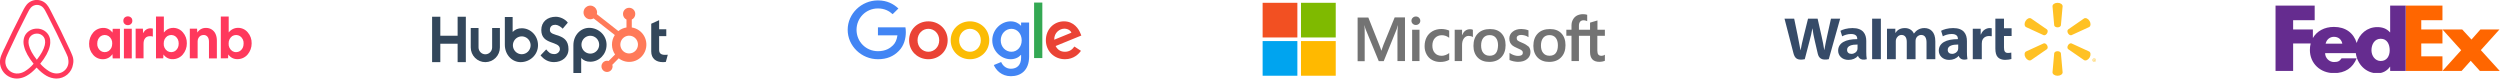 <svg width="1110" height="35" viewBox="0 0 1110 35" fill="none" xmlns="http://www.w3.org/2000/svg">
<g clip-path="url(#clip0)">
<path d="M32.141 24.722C31.965 24.297 31.8 23.85 31.624 23.468L30.811 21.648L30.778 21.615C28.36 16.383 25.776 11.063 23.039 5.831L22.929 5.613C22.654 5.101 22.38 4.534 22.094 4.011C21.742 3.389 21.401 2.724 20.841 2.092C20.294 1.431 19.607 0.898 18.827 0.532C18.048 0.166 17.196 -0.024 16.334 -0.024C15.472 -0.024 14.62 0.166 13.841 0.532C13.061 0.898 12.374 1.431 11.827 2.092C11.31 2.724 10.926 3.389 10.574 4.011C10.299 4.577 10.024 5.133 9.739 5.646L9.629 5.864C6.936 11.096 4.308 16.416 1.89 21.648L1.824 21.713C1.582 22.28 1.297 22.869 1.022 23.501C0.846 23.883 0.67 24.297 0.494 24.755C0.019 25.953 -0.132 27.254 0.054 28.529C0.241 29.804 0.759 31.008 1.558 32.024C2.357 33.039 3.409 33.831 4.61 34.32C5.811 34.81 7.12 34.981 8.409 34.816C9.643 34.655 10.833 34.247 11.904 33.617C13.333 32.821 14.707 31.666 16.246 29.998C17.785 31.666 19.192 32.821 20.588 33.628C21.93 34.409 23.451 34.84 25.007 34.881C26.809 34.889 28.553 34.249 29.917 33.081C31.28 31.913 32.172 30.295 32.427 28.526C32.721 27.255 32.621 25.925 32.141 24.711V24.722ZM16.356 26.531C14.465 24.133 13.234 21.931 12.816 20.046C12.643 19.347 12.606 18.622 12.707 17.909C12.784 17.353 12.992 16.863 13.278 16.448C13.938 15.5 15.092 14.911 16.356 14.911C16.956 14.893 17.552 15.023 18.089 15.289C18.626 15.556 19.088 15.95 19.434 16.437C19.72 16.873 19.928 17.353 19.994 17.909C20.104 18.541 20.06 19.272 19.884 20.046C19.467 21.899 18.236 24.122 16.356 26.531ZM30.36 28.145C30.235 29.043 29.875 29.893 29.316 30.61C28.757 31.327 28.017 31.887 27.172 32.233C26.337 32.581 25.414 32.679 24.512 32.581C23.633 32.472 22.753 32.189 21.852 31.666C20.355 30.748 19.01 29.609 17.862 28.286C20.17 25.452 21.566 22.869 22.094 20.569C22.347 19.479 22.38 18.498 22.27 17.593C22.133 16.735 21.81 15.917 21.325 15.195C20.77 14.411 20.03 13.775 19.169 13.341C18.309 12.908 17.354 12.691 16.389 12.709C14.355 12.709 12.542 13.647 11.442 15.184C10.948 15.905 10.628 16.729 10.508 17.593C10.365 18.509 10.398 19.522 10.684 20.569C11.212 22.869 12.641 25.485 14.916 28.308C13.788 29.656 12.439 30.805 10.926 31.709C10.013 32.233 9.145 32.505 8.266 32.614C6.898 32.788 5.517 32.419 4.422 31.588C3.327 30.758 2.606 29.532 2.418 28.177C2.308 27.305 2.385 26.433 2.737 25.452C2.846 25.103 3.011 24.755 3.187 24.34C3.429 23.774 3.715 23.185 3.99 22.596L4.034 22.52C6.408 17.32 9.002 12.012 11.695 6.812L11.805 6.594C12.08 6.071 12.355 5.515 12.641 4.992C12.926 4.436 13.234 3.902 13.63 3.466C13.972 3.06 14.4 2.734 14.884 2.51C15.367 2.287 15.894 2.171 16.427 2.171C16.961 2.171 17.488 2.287 17.971 2.51C18.454 2.734 18.882 3.06 19.225 3.466C19.61 3.902 19.928 4.436 20.214 4.992C20.489 5.515 20.764 6.082 21.05 6.594L21.16 6.812C23.842 12.012 26.436 17.32 28.854 22.52L28.887 22.553C29.173 23.119 29.415 23.752 29.69 24.297C29.866 24.722 30.041 25.06 30.151 25.42C30.36 26.401 30.47 27.273 30.36 28.145ZM45.661 26.292C44.833 26.304 44.013 26.131 43.261 25.785C42.509 25.44 41.846 24.931 41.319 24.297C40.137 22.945 39.509 21.202 39.561 19.413C39.543 17.585 40.191 15.813 41.385 14.421C41.938 13.778 42.626 13.264 43.401 12.914C44.176 12.563 45.019 12.386 45.87 12.393C46.672 12.371 47.465 12.552 48.177 12.918C48.888 13.284 49.494 13.824 49.937 14.486L50.047 12.775H53.257V25.943H50.036L49.926 24.024C49.469 24.731 48.837 25.311 48.091 25.708C47.345 26.105 46.508 26.305 45.661 26.292ZM46.497 23.152C47.134 23.152 47.695 22.978 48.223 22.662C48.706 22.313 49.102 21.855 49.41 21.299C49.684 20.743 49.827 20.078 49.827 19.337C49.87 18.693 49.744 18.049 49.461 17.468C49.177 16.888 48.747 16.39 48.212 16.023C47.697 15.705 47.103 15.537 46.497 15.537C45.891 15.537 45.297 15.705 44.782 16.023C44.298 16.372 43.903 16.83 43.595 17.386C43.304 17.999 43.161 18.671 43.177 19.348C43.134 19.992 43.261 20.636 43.544 21.216C43.827 21.797 44.258 22.295 44.793 22.662C45.31 22.978 45.87 23.152 46.497 23.152ZM58.753 9.221C58.753 9.603 58.687 9.951 58.511 10.235C58.336 10.507 58.094 10.758 57.775 10.933C57.456 11.107 57.115 11.172 56.764 11.172C56.412 11.172 56.06 11.107 55.741 10.933C55.44 10.766 55.186 10.526 55.005 10.235C54.835 9.924 54.751 9.574 54.763 9.221C54.763 8.829 54.84 8.48 55.005 8.207C55.181 7.88 55.434 7.684 55.741 7.51C56.06 7.335 56.401 7.259 56.764 7.259C57.114 7.251 57.459 7.333 57.768 7.498C58.076 7.662 58.336 7.903 58.522 8.197C58.682 8.514 58.761 8.866 58.753 9.221ZM55.016 25.899V12.753H58.511V25.921H55.005L55.016 25.899ZM67.855 16.198V16.241C67.69 16.165 67.47 16.132 67.305 16.099C67.085 16.056 66.909 16.056 66.701 16.056C65.722 16.056 64.986 16.339 64.502 16.928C63.974 17.527 63.733 18.367 63.733 19.446V25.91H60.226V12.742H63.447L63.557 14.737C63.908 14.039 64.326 13.516 64.92 13.124C65.51 12.742 66.205 12.552 66.909 12.579C67.162 12.579 67.404 12.6 67.613 12.644C67.723 12.677 67.789 12.677 67.855 12.709V16.198ZM69.262 25.899V7.346H72.757V14.432C73.252 13.799 73.813 13.309 74.516 12.927C75.63 12.386 76.895 12.232 78.108 12.491C79.32 12.75 80.409 13.407 81.199 14.355C82.385 15.71 83.013 17.457 82.958 19.25C82.976 21.078 82.328 22.85 81.133 24.242C80.581 24.885 79.893 25.399 79.118 25.75C78.343 26.1 77.5 26.277 76.649 26.27C75.847 26.292 75.054 26.111 74.342 25.745C73.631 25.379 73.025 24.839 72.581 24.177L72.472 25.888L69.262 25.921V25.899ZM76.022 23.152C76.649 23.152 77.209 22.978 77.737 22.662C78.221 22.313 78.616 21.855 78.924 21.299C79.21 20.743 79.342 20.078 79.342 19.337C79.342 18.607 79.21 17.942 78.924 17.386C78.635 16.85 78.23 16.384 77.737 16.023C77.222 15.705 76.628 15.537 76.022 15.537C75.416 15.537 74.822 15.705 74.307 16.023C73.813 16.372 73.428 16.83 73.109 17.386C72.818 17.999 72.675 18.671 72.691 19.348C72.648 19.992 72.775 20.636 73.058 21.216C73.341 21.797 73.772 22.295 74.307 22.662C74.824 22.978 75.385 23.152 76.022 23.152ZM84.277 25.91V12.742H87.498L87.608 14.454C88.013 13.797 88.587 13.261 89.271 12.898C89.955 12.536 90.724 12.362 91.499 12.393C92.385 12.378 93.256 12.622 94.003 13.095C94.75 13.569 95.34 14.249 95.698 15.053C96.083 15.882 96.292 16.906 96.292 18.051V25.943H92.785V18.509C92.785 17.593 92.576 16.873 92.159 16.339C91.741 15.816 91.169 15.533 90.444 15.533C89.916 15.533 89.455 15.642 89.048 15.882C88.663 16.132 88.344 16.448 88.103 16.895C87.858 17.347 87.737 17.854 87.751 18.367V25.91H84.277ZM98.04 25.91V7.335H101.546V14.421C102.021 13.785 102.639 13.268 103.351 12.91C104.062 12.553 104.848 12.364 105.646 12.361C106.475 12.348 107.295 12.522 108.047 12.867C108.798 13.212 109.462 13.721 109.988 14.355C111.165 15.71 111.788 17.452 111.736 19.239C111.755 21.067 111.107 22.84 109.911 24.231C109.359 24.874 108.671 25.388 107.896 25.739C107.121 26.089 106.278 26.267 105.426 26.259C104.625 26.281 103.831 26.1 103.12 25.734C102.408 25.368 101.803 24.828 101.359 24.166L101.26 25.877L98.04 25.91ZM104.833 23.152C105.47 23.152 106.031 22.978 106.548 22.662C107.042 22.313 107.427 21.855 107.746 21.299C108.021 20.743 108.163 20.078 108.163 19.337C108.206 18.693 108.08 18.049 107.797 17.468C107.513 16.888 107.083 16.39 106.548 16.023C106.033 15.705 105.439 15.537 104.833 15.537C104.227 15.537 103.632 15.705 103.118 16.023C102.634 16.372 102.239 16.83 101.931 17.386C101.624 17.993 101.48 18.669 101.513 19.348C101.47 19.992 101.597 20.636 101.88 21.216C102.163 21.797 102.594 22.295 103.129 22.662C103.646 22.978 104.173 23.152 104.833 23.152Z" fill="#FF385C"/>
</g>
<g clip-path="url(#clip1)">
<path d="M203.184 7.441V15.874H195.5V7.441H191.852V27.573H195.5V19.413H203.184V27.573H206.833V7.441H203.184Z" fill="#33475B"/>
<path d="M218.508 21.065C218.508 21.872 218.191 22.646 217.624 23.216C217.058 23.787 216.291 24.107 215.49 24.107C214.69 24.107 213.922 23.787 213.356 23.216C212.79 22.646 212.472 21.872 212.472 21.065V12.442H209.012V21.065C209.012 22.795 209.694 24.455 210.907 25.678C212.121 26.902 213.767 27.589 215.484 27.589C217.201 27.589 218.847 26.902 220.061 25.678C221.275 24.455 221.957 22.795 221.957 21.065V12.442H218.508V21.065Z" fill="#33475B"/>
<path d="M244.148 13.331C244.148 11.563 245.308 11.003 246.579 11.003C247.604 11.003 248.957 11.788 249.841 12.741L252.108 10.05C250.977 8.507 248.681 7.441 246.803 7.441C243.049 7.441 240.334 9.657 240.334 13.331C240.334 20.146 248.599 17.984 248.599 21.798C248.599 22.975 247.466 24.015 246.168 24.015C244.122 24.015 243.458 23.006 242.518 21.939L240.003 24.575C241.612 26.566 243.596 27.576 245.973 27.576C249.539 27.576 252.408 25.333 252.408 21.827C252.408 14.26 244.143 16.611 244.143 13.331" fill="#33475B"/>
<path d="M295.281 24.357C293.236 24.357 292.655 23.465 292.655 22.099V16.055H295.833V12.992H292.655V8.951L289.146 10.538V22.851C289.146 26 291.302 27.587 294.258 27.587C294.722 27.596 295.186 27.558 295.642 27.476L296.498 24.299C296.112 24.326 295.669 24.353 295.281 24.353" fill="#33475B"/>
<path d="M231.681 12.543C229.966 12.543 228.771 13.044 227.614 14.188V7.562H224.148V19.844C224.148 24.442 227.446 27.591 231.151 27.591C235.263 27.591 238.879 24.386 238.879 20.069C238.879 15.806 235.55 12.545 231.681 12.545V12.543ZM231.659 24.076C230.881 24.076 230.121 23.843 229.474 23.408C228.828 22.972 228.324 22.353 228.026 21.629C227.728 20.905 227.65 20.108 227.802 19.339C227.954 18.57 228.328 17.864 228.878 17.309C229.428 16.755 230.129 16.378 230.892 16.224C231.655 16.072 232.445 16.15 233.164 16.45C233.883 16.75 234.497 17.258 234.929 17.91C235.361 18.562 235.592 19.328 235.592 20.112C235.592 21.163 235.177 22.172 234.44 22.915C233.702 23.658 232.702 24.076 231.659 24.076Z" fill="#33475B"/>
<path d="M269.314 19.885C269.314 15.561 265.705 12.363 261.587 12.363C257.881 12.363 254.583 15.512 254.583 20.11V32.4H258.049V25.764C259.204 26.906 260.402 27.409 262.114 27.409C265.984 27.409 269.312 24.15 269.312 19.885H269.314ZM266.032 19.842C266.032 20.626 265.802 21.392 265.37 22.044C264.937 22.696 264.323 23.204 263.605 23.504C262.886 23.804 262.095 23.882 261.333 23.729C260.57 23.576 259.869 23.199 259.319 22.645C258.769 22.09 258.395 21.384 258.243 20.615C258.091 19.846 258.169 19.049 258.467 18.325C258.764 17.601 259.268 16.982 259.915 16.546C260.562 16.11 261.322 15.878 262.1 15.878C263.143 15.878 264.143 16.296 264.881 17.039C265.618 17.782 266.032 18.791 266.032 19.842Z" fill="#33475B"/>
<path d="M280.511 12.194V8.684C280.971 8.467 281.361 8.123 281.635 7.692C281.908 7.261 282.055 6.76 282.057 6.248V6.167C282.057 5.45 281.775 4.763 281.272 4.256C280.769 3.749 280.087 3.464 279.376 3.464H279.296C278.584 3.464 277.903 3.749 277.4 4.256C276.897 4.763 276.614 5.45 276.614 6.167V6.248C276.617 6.76 276.763 7.261 277.037 7.692C277.311 8.123 277.7 8.467 278.161 8.684V12.194C276.838 12.398 275.592 12.95 274.55 13.795L265.001 6.299C265.069 6.051 265.105 5.796 265.108 5.54C265.109 4.938 264.933 4.349 264.602 3.847C264.271 3.346 263.8 2.955 263.248 2.723C262.696 2.492 262.089 2.431 261.503 2.547C260.917 2.664 260.378 2.953 259.955 3.378C259.531 3.804 259.243 4.346 259.126 4.936C259.008 5.527 259.067 6.139 259.295 6.696C259.523 7.253 259.91 7.729 260.406 8.064C260.902 8.399 261.486 8.579 262.084 8.579C262.606 8.577 263.119 8.437 263.571 8.172L272.975 15.547C272.13 16.833 271.689 18.346 271.71 19.889C271.731 21.431 272.212 22.932 273.091 24.195L270.231 27.077C270 27.003 269.759 26.963 269.516 26.96C269.026 26.961 268.546 27.108 268.139 27.383C267.731 27.657 267.413 28.048 267.226 28.505C267.038 28.962 266.989 29.464 267.085 29.949C267.181 30.434 267.417 30.88 267.764 31.229C268.111 31.579 268.552 31.817 269.034 31.914C269.515 32.01 270.013 31.961 270.467 31.772C270.92 31.583 271.307 31.262 271.58 30.852C271.853 30.441 271.999 29.957 271.999 29.463C271.996 29.218 271.957 28.975 271.883 28.742L274.712 25.89C275.635 26.606 276.708 27.099 277.849 27.332C278.99 27.565 280.169 27.532 281.295 27.235C282.422 26.939 283.466 26.386 284.347 25.619C285.229 24.853 285.925 23.893 286.382 22.814C286.839 21.735 287.045 20.564 286.984 19.392C286.922 18.221 286.596 17.078 286.029 16.053C285.463 15.028 284.671 14.147 283.714 13.478C282.758 12.809 281.662 12.37 280.511 12.194ZM279.338 23.735C278.564 23.735 277.808 23.503 277.165 23.069C276.522 22.635 276.02 22.018 275.725 21.297C275.429 20.576 275.352 19.783 275.503 19.018C275.654 18.253 276.027 17.55 276.575 16.999C277.122 16.447 277.819 16.072 278.579 15.92C279.338 15.768 280.125 15.846 280.84 16.144C281.555 16.442 282.166 16.948 282.596 17.596C283.027 18.245 283.256 19.008 283.257 19.788C283.257 20.834 282.844 21.838 282.11 22.578C281.376 23.318 280.38 23.733 279.342 23.733" fill="#FF7A59"/>
</g>
<g clip-path="url(#clip2)">
<path d="M420.761 17.889C420.761 22.73 416.918 26.298 412.201 26.298C407.484 26.298 403.641 22.73 403.641 17.889C403.641 13.012 407.484 9.479 412.201 9.479C416.918 9.479 420.761 13.012 420.761 17.889ZM417.014 17.889C417.014 14.863 414.787 12.793 412.201 12.793C409.616 12.793 407.388 14.863 407.388 17.889C407.388 20.884 409.616 22.984 412.201 22.984C414.787 22.984 417.014 20.88 417.014 17.889Z" fill="#EA4335"/>
<path d="M439.228 17.889C439.228 22.73 435.385 26.298 430.668 26.298C425.951 26.298 422.108 22.73 422.108 17.889C422.108 13.016 425.951 9.479 430.668 9.479C435.385 9.479 439.228 13.012 439.228 17.889ZM435.481 17.889C435.481 14.863 433.254 12.793 430.668 12.793C428.083 12.793 425.855 14.863 425.855 17.889C425.855 20.884 428.083 22.984 430.668 22.984C433.254 22.984 435.481 20.88 435.481 17.889Z" fill="#FBBC05"/>
<path d="M456.926 9.987V25.085C456.926 31.295 453.209 33.832 448.816 33.832C444.68 33.832 442.191 31.106 441.252 28.876L444.515 27.538C445.096 28.907 446.519 30.522 448.812 30.522C451.624 30.522 453.367 28.812 453.367 25.593V24.383H453.236C452.398 25.403 450.782 26.294 448.743 26.294C444.476 26.294 440.567 22.632 440.567 17.919C440.567 13.172 444.476 9.479 448.743 9.479C450.778 9.479 452.394 10.37 453.236 11.359H453.367V9.991H456.926V9.987ZM453.633 17.919C453.633 14.958 451.628 12.793 449.077 12.793C446.492 12.793 444.326 14.958 444.326 17.919C444.326 20.85 446.492 22.984 449.077 22.984C451.628 22.984 453.633 20.85 453.633 17.919Z" fill="#4285F4"/>
<path d="M462.793 1.137V25.782H459.138V1.137H462.793Z" fill="#34A853"/>
<path d="M477.036 20.656L479.945 22.567C479.006 23.936 476.744 26.294 472.835 26.294C467.987 26.294 464.367 22.601 464.367 17.885C464.367 12.884 468.018 9.475 472.415 9.475C476.844 9.475 479.01 12.948 479.718 14.825L480.106 15.78L468.699 20.436C469.572 22.124 470.93 22.984 472.835 22.984C474.743 22.984 476.066 22.059 477.036 20.656ZM468.083 17.631L475.709 14.51C475.289 13.46 474.027 12.728 472.542 12.728C470.638 12.728 467.987 14.385 468.083 17.631Z" fill="#EA4335"/>
<path d="M389.806 15.701V12.133H402.006C402.125 12.755 402.187 13.49 402.187 14.287C402.187 16.963 401.444 20.273 399.051 22.632C396.724 25.02 393.75 26.294 389.81 26.294C382.508 26.294 376.368 20.433 376.368 13.236C376.368 6.04 382.508 0.178 389.81 0.178C393.85 0.178 396.728 1.74 398.89 3.776L396.335 6.294C394.785 4.861 392.684 3.746 389.806 3.746C384.474 3.746 380.303 7.981 380.303 13.236C380.303 18.491 384.474 22.727 389.806 22.727C393.265 22.727 395.235 21.358 396.497 20.114C397.52 19.106 398.193 17.665 398.459 15.697L389.806 15.701Z" fill="#4285F4"/>
</g>
<g clip-path="url(#clip3)">
<path d="M614.254 19.902L613.348 22.463H613.273C613.122 21.885 612.845 21.006 612.392 19.952L607.536 7.774H602.78V27.183H605.925V15.206C605.925 14.453 605.925 13.599 605.9 12.545C605.875 12.018 605.825 11.616 605.799 11.315H605.875C606.026 12.068 606.202 12.62 606.328 12.972L612.166 27.133H614.38L620.168 12.846C620.293 12.52 620.419 11.867 620.545 11.315H620.621C620.545 12.746 620.495 14.026 620.47 14.805V27.108H623.816V7.724H619.237L614.254 19.902ZM626.987 13.198H630.258V27.108H626.987V13.198ZM628.648 7.322C628.094 7.322 627.641 7.523 627.264 7.875C626.886 8.226 626.685 8.678 626.685 9.23C626.685 9.758 626.886 10.21 627.264 10.561C627.641 10.913 628.094 11.088 628.648 11.088C629.201 11.088 629.679 10.888 630.032 10.561C630.409 10.21 630.61 9.758 630.61 9.23C630.61 8.703 630.409 8.251 630.032 7.875C629.705 7.523 629.226 7.322 628.648 7.322ZM641.858 13.072C641.255 12.947 640.625 12.871 640.022 12.871C638.537 12.871 637.178 13.198 636.046 13.851C634.913 14.503 634.007 15.407 633.429 16.537C632.825 17.692 632.523 19.023 632.523 20.555C632.523 21.885 632.825 23.066 633.404 24.145C633.982 25.2 634.788 26.053 635.87 26.631C636.901 27.208 638.109 27.51 639.468 27.51C641.028 27.51 642.362 27.183 643.419 26.581L643.444 26.556V23.543L643.318 23.643C642.84 23.994 642.286 24.296 641.733 24.472C641.154 24.672 640.625 24.773 640.172 24.773C638.864 24.773 637.832 24.396 637.103 23.568C636.348 22.764 635.97 21.659 635.97 20.278C635.97 18.847 636.348 17.717 637.128 16.889C637.908 16.06 638.939 15.633 640.198 15.633C641.255 15.633 642.337 15.985 643.318 16.688L643.444 16.788V13.599L643.419 13.574C642.991 13.399 642.513 13.198 641.858 13.072ZM652.653 12.972C651.848 12.972 651.093 13.223 650.439 13.75C649.886 14.202 649.508 14.855 649.181 15.633H649.156V13.198H645.885V27.108H649.156V20.002C649.156 18.797 649.407 17.793 649.961 17.064C650.515 16.311 651.219 15.934 652.075 15.934C652.377 15.934 652.679 16.01 653.056 16.06C653.408 16.16 653.66 16.261 653.836 16.387L653.962 16.487V13.223L653.887 13.198C653.66 13.047 653.207 12.972 652.653 12.972ZM661.561 12.896C659.271 12.896 657.435 13.574 656.151 14.905C654.843 16.236 654.214 18.069 654.214 20.379C654.214 22.538 654.868 24.296 656.126 25.576C657.384 26.832 659.095 27.485 661.234 27.485C663.474 27.485 665.26 26.807 666.544 25.451C667.852 24.095 668.481 22.287 668.481 20.052C668.481 17.843 667.877 16.085 666.644 14.805C665.462 13.524 663.725 12.896 661.561 12.896ZM664.178 23.593C663.574 24.371 662.618 24.748 661.436 24.748C660.253 24.748 659.297 24.371 658.617 23.543C657.938 22.764 657.611 21.634 657.611 20.203C657.611 18.722 657.963 17.592 658.617 16.788C659.297 15.985 660.228 15.583 661.41 15.583C662.568 15.583 663.474 15.96 664.128 16.738C664.782 17.516 665.135 18.646 665.135 20.128C665.084 21.634 664.807 22.814 664.178 23.593ZM675.779 18.973C674.747 18.546 674.093 18.219 673.791 17.943C673.539 17.692 673.413 17.341 673.413 16.889C673.413 16.512 673.564 16.135 673.942 15.884C674.319 15.633 674.747 15.508 675.376 15.508C675.93 15.508 676.508 15.608 677.062 15.759C677.616 15.909 678.119 16.135 678.521 16.437L678.647 16.537V13.474L678.572 13.449C678.194 13.298 677.691 13.147 677.087 13.022C676.483 12.921 675.93 12.871 675.477 12.871C673.917 12.871 672.633 13.248 671.627 14.076C670.62 14.855 670.142 15.909 670.142 17.14C670.142 17.793 670.243 18.37 670.469 18.847C670.696 19.324 671.023 19.776 671.476 20.153C671.929 20.504 672.583 20.906 673.489 21.283C674.244 21.609 674.822 21.86 675.175 22.061C675.527 22.262 675.753 22.488 675.93 22.664C676.055 22.865 676.131 23.116 676.131 23.442C676.131 24.371 675.426 24.823 673.992 24.823C673.438 24.823 672.86 24.723 672.18 24.497C671.501 24.271 670.872 23.944 670.343 23.568L670.218 23.467V26.656L670.293 26.681C670.771 26.907 671.35 27.058 672.054 27.233C672.759 27.359 673.388 27.459 673.942 27.459C675.628 27.459 677.012 27.083 677.993 26.254C679 25.451 679.528 24.421 679.528 23.091C679.528 22.162 679.276 21.333 678.723 20.705C677.993 20.103 677.087 19.475 675.779 18.973ZM688.159 12.896C685.869 12.896 684.032 13.574 682.749 14.905C681.466 16.236 680.811 18.069 680.811 20.379C680.811 22.538 681.466 24.296 682.724 25.576C683.982 26.832 685.693 27.485 687.832 27.485C690.071 27.485 691.858 26.807 693.141 25.451C694.45 24.095 695.079 22.287 695.079 20.052C695.079 17.843 694.475 16.085 693.242 14.805C692.059 13.524 690.323 12.896 688.159 12.896ZM690.751 23.593C690.147 24.371 689.191 24.748 688.008 24.748C686.8 24.748 685.869 24.371 685.19 23.543C684.51 22.764 684.183 21.634 684.183 20.203C684.183 18.722 684.535 17.592 685.19 16.788C685.869 15.985 686.8 15.583 687.983 15.583C689.115 15.583 690.046 15.96 690.7 16.738C691.355 17.516 691.707 18.646 691.707 20.128C691.707 21.634 691.38 22.814 690.751 23.593ZM712.567 15.884V13.198H709.271V9.08L709.17 9.105L706.05 10.034L705.975 10.059V13.198H701.043V11.44C701.043 10.636 701.244 10.009 701.596 9.607C701.948 9.205 702.477 9.004 703.131 9.004C703.584 9.004 704.062 9.105 704.591 9.331L704.716 9.406V6.569L704.641 6.544C704.188 6.393 703.584 6.293 702.804 6.293C701.823 6.293 700.967 6.519 700.187 6.895C699.407 7.322 698.828 7.9 698.4 8.678C697.973 9.431 697.746 10.285 697.746 11.264V13.198H695.456V15.859H697.746V27.108H701.043V15.884H705.975V23.04C705.975 25.978 707.359 27.459 710.127 27.459C710.579 27.459 711.058 27.384 711.511 27.309C711.989 27.208 712.341 27.083 712.542 26.983L712.567 26.957V24.271L712.442 24.371C712.24 24.497 712.064 24.597 711.762 24.672C711.511 24.748 711.284 24.773 711.108 24.773C710.454 24.773 710.001 24.622 709.674 24.246C709.372 23.894 709.221 23.317 709.221 22.463V15.884H712.567Z" fill="#737373"/>
<path d="M560.606 1.246H576.031V16.638H560.606V1.246Z" fill="#F25022"/>
<path d="M577.641 1.246H593.067V16.638H577.641V1.246Z" fill="#7FBA00"/>
<path d="M560.606 18.245H576.031V33.636H560.606V18.245Z" fill="#00A4EF"/>
<path d="M577.641 18.245H593.067V33.636H577.641V18.245Z" fill="#FFB900"/>
</g>
<g clip-path="url(#clip4)">
<path opacity="0.8" d="M841.534 12.767V14.602H841.59C842.251 13.62 843.348 12.462 845.778 12.462C847.669 12.462 849.12 13.425 849.741 14.879H849.797C850.328 14.143 850.937 13.587 851.619 13.193C852.427 12.726 853.325 12.458 854.456 12.458C857.016 12.458 859.282 14.123 859.282 18.322V26.286H855.379V18.879C855.379 16.751 854.611 15.52 853.014 15.52C851.844 15.52 850.993 16.259 850.669 17.169C850.557 17.482 850.505 17.908 850.505 18.265V26.29H846.603V18.578C846.603 16.771 845.864 15.516 844.289 15.516C843.028 15.516 842.238 16.45 841.914 17.25C841.776 17.591 841.733 17.985 841.733 18.355V26.286H837.826V12.767H841.534ZM879.426 12.767V15.317H879.534C880.251 13.368 881.951 12.462 883.445 12.462C883.821 12.462 884.028 12.491 884.33 12.547V16.089C883.972 16.04 883.639 15.991 883.173 15.991C881.481 15.991 880.302 16.917 880.004 18.367C879.94 18.668 879.918 18.992 879.918 19.366V26.29H875.912V12.767H879.426ZM889.77 8.287V12.543H893.154V15.987H889.77V21.068C889.77 22.712 890.215 23.509 891.536 23.509C892.157 23.509 892.615 23.435 893.012 23.342L893.064 26.197C892.533 26.384 891.402 26.587 890.253 26.587C888.902 26.587 887.775 26.144 887.089 25.458C886.303 24.674 885.941 23.391 885.941 21.563V8.287H889.77ZM835.106 26.286H831.221V8.287H835.106V26.286ZM824.745 21.458C824.745 21.705 824.723 21.965 824.65 22.189C824.348 23.127 823.316 23.919 822.03 23.919C820.955 23.919 820.1 23.346 820.1 22.132C820.1 20.276 822.276 19.76 824.749 19.772V21.458H824.745ZM828.626 18.221C828.626 15.155 827.236 12.462 822.535 12.462C820.121 12.462 818.205 13.1 817.16 13.668L817.924 16.129C818.878 15.561 820.402 15.094 821.844 15.094C824.231 15.09 824.62 16.365 824.62 17.181V17.376C819.418 17.368 816.132 19.061 816.132 22.514C816.132 24.621 817.803 26.595 820.713 26.595C822.504 26.595 823.998 25.925 824.896 24.849H824.982C824.982 24.849 825.578 27.184 828.851 26.29C828.678 25.316 828.622 24.28 828.622 23.033V18.221H828.626ZM796.614 8.287C797.016 10.192 798.156 15.723 798.156 15.723C798.635 17.997 799.075 20.381 799.408 22.266H799.468C799.792 20.264 800.301 18.367 800.845 16.02L802.766 8.287H807.019L808.815 16.219C809.285 18.424 809.661 20.125 809.959 22.176H810.015C810.339 20.105 810.762 18.334 811.224 16.068L812.951 8.287H817.03L811.975 26.286C808.754 26.948 807.52 25.73 807.079 23.797C806.639 21.86 805.775 18.176 805.775 18.176C805.331 16.158 804.985 14.736 804.744 12.665H804.683C804.338 14.716 803.975 16.154 803.44 18.172L801.32 26.29C798.031 26.908 796.891 25.994 796.26 23.512C795.717 21.389 792.323 8.291 792.323 8.291H796.614V8.287ZM869.436 21.458C869.436 21.705 869.415 21.965 869.341 22.189C869.039 23.127 868.007 23.919 866.721 23.919C865.646 23.919 864.791 23.346 864.791 22.132C864.791 20.276 866.967 19.76 869.44 19.772V21.458H869.436ZM873.317 18.221C873.317 15.155 871.927 12.462 867.226 12.462C864.812 12.462 862.896 13.1 861.851 13.668L862.615 16.129C863.569 15.561 865.093 15.094 866.535 15.094C868.918 15.09 869.311 16.365 869.311 17.181V17.376C864.113 17.368 860.828 19.061 860.828 22.514C860.828 24.621 862.503 26.595 865.408 26.595C867.195 26.595 868.694 25.925 869.587 24.849H869.678C869.678 24.849 870.274 27.184 873.546 26.29C873.373 25.316 873.317 24.28 873.317 23.033V18.221Z" fill="#041E42"/>
<path d="M908.905 20.087C909.288 20.745 909.262 21.478 908.853 21.813L901.787 26.694C901.051 27.114 899.95 26.605 899.326 25.541C898.697 24.472 898.809 23.28 899.545 22.861L907.368 19.273C907.859 19.087 908.522 19.43 908.905 20.087ZM918.204 20.087C918.591 19.43 919.25 19.091 919.74 19.269L927.568 22.857C928.304 23.276 928.411 24.468 927.787 25.537C927.159 26.601 926.053 27.106 925.322 26.69L918.256 21.809C917.851 21.478 917.821 20.74 918.204 20.087ZM913.552 22.733C914.323 22.733 914.955 23.124 915.041 23.637L915.803 32.11C915.803 32.949 914.809 33.636 913.557 33.636C912.309 33.636 911.31 32.949 911.31 32.11L912.068 23.637C912.154 23.124 912.786 22.733 913.552 22.733ZM918.256 13.073L925.322 8.188C926.053 7.768 927.159 8.273 927.787 9.341C928.411 10.41 928.304 11.602 927.568 12.021L919.74 15.613C919.25 15.791 918.587 15.452 918.204 14.795C917.821 14.138 917.851 13.404 918.256 13.073ZM907.368 15.613L899.545 12.021C898.814 11.602 898.702 10.41 899.326 9.341C899.95 8.273 901.056 7.768 901.787 8.188L908.853 13.073C909.262 13.4 909.288 14.138 908.905 14.795C908.522 15.452 907.859 15.791 907.368 15.613ZM912.068 11.245L911.31 2.772C911.31 1.933 912.304 1.246 913.557 1.246C914.809 1.246 915.803 1.933 915.803 2.772L915.041 11.245C914.955 11.754 914.323 12.149 913.552 12.149C912.786 12.149 912.154 11.754 912.068 11.245ZM929.698 26.66V26.448H929.892C929.956 26.448 929.999 26.491 929.999 26.554C929.999 26.614 929.956 26.66 929.892 26.66H929.698ZM929.539 27.046C929.539 27.067 929.556 27.089 929.582 27.089H929.664C929.685 27.089 929.707 27.067 929.707 27.046V26.805H929.84L929.948 27.059C929.956 27.076 929.969 27.089 929.986 27.089H930.085C930.116 27.089 930.137 27.059 930.124 27.029C930.085 26.953 930.047 26.872 930.008 26.792C930.072 26.771 930.171 26.707 930.171 26.554C930.171 26.393 930.038 26.3 929.905 26.3H929.582C929.56 26.3 929.539 26.321 929.539 26.342V27.046ZM929.19 26.694C929.19 26.351 929.474 26.071 929.823 26.071C930.171 26.071 930.455 26.347 930.455 26.694C930.455 27.038 930.176 27.318 929.823 27.318C929.47 27.318 929.19 27.038 929.19 26.694ZM929.04 26.694C929.04 27.118 929.388 27.466 929.823 27.466C930.253 27.466 930.606 27.118 930.606 26.694C930.606 26.27 930.253 25.922 929.823 25.922C929.388 25.922 929.04 26.27 929.04 26.694Z" fill="#FFC124"/>
</g>
<g clip-path="url(#clip5)">
<path d="M1084.45 31.496L1092.76 22.29L1084.45 13.084H1093.22L1097.34 17.555L1101.3 13.084H1109.76L1101.49 22.252L1109.88 31.496H1101.07L1096.99 26.987L1092.95 31.496H1084.45Z" fill="#FF6600"/>
<path d="M1084.45 8.956H1075.04V13.084H1084.45V19.304H1075.04V25.013H1084.45V31.496H1068.12V2.492H1084.45V8.956Z" fill="#FF6600"/>
<path d="M1061.23 2.492V14.361H1061.15C1059.63 12.633 1057.72 12.033 1055.51 12.033C1050.98 12.033 1047.57 15.068 1046.37 19.081C1045.01 14.659 1041.48 11.95 1036.26 11.95C1032.02 11.95 1028.67 13.827 1026.92 16.885V13.084H1018.15V8.957H1027.72V2.492H1010.34V31.496H1018.15V19.304H1025.94C1025.71 20.2 1025.59 21.158 1025.59 22.17C1025.59 28.221 1030.28 32.466 1036.26 32.466C1041.29 32.466 1044.61 30.137 1046.36 25.891H1039.66C1038.76 27.167 1038.07 27.546 1036.26 27.546C1034.16 27.546 1032.35 25.739 1032.35 23.598H1045.99C1046.58 28.404 1050.38 32.548 1055.59 32.548C1057.84 32.548 1059.89 31.458 1061.15 29.618H1061.23V31.495H1068.12V2.492H1061.23ZM1032.57 19.39C1033 17.548 1034.45 16.344 1036.26 16.344C1038.25 16.344 1039.63 17.511 1039.99 19.39C1040.14 19.39 1032.57 19.39 1032.57 19.39ZM1057.05 27.08C1054.51 27.08 1052.93 24.747 1052.93 22.312C1052.93 19.708 1054.3 17.205 1057.05 17.205C1059.89 17.205 1061.03 19.708 1061.03 22.312C1061.03 24.78 1059.83 27.08 1057.05 27.08Z" fill="#652C8F"/>
</g>
<defs>
<clipPath id="clip0">
<rect width="112.121" height="34.882" fill="white"/>
</clipPath>
<clipPath id="clip1">
<rect width="104.646" height="29.899" fill="white" transform="translate(191.852 2.492)"/>
</clipPath>
<clipPath id="clip2">
<rect width="104.646" height="34.882" fill="white" transform="translate(376.229)"/>
</clipPath>
<clipPath id="clip3">
<rect width="151.987" height="32.391" fill="white" transform="translate(560.606 1.246)"/>
</clipPath>
<clipPath id="clip4">
<rect width="138.283" height="32.391" fill="white" transform="translate(792.323 1.246)"/>
</clipPath>
<clipPath id="clip5">
<rect width="99.663" height="29.899" fill="white" transform="translate(1010.34 2.492)"/>
</clipPath>
</defs>
</svg>
